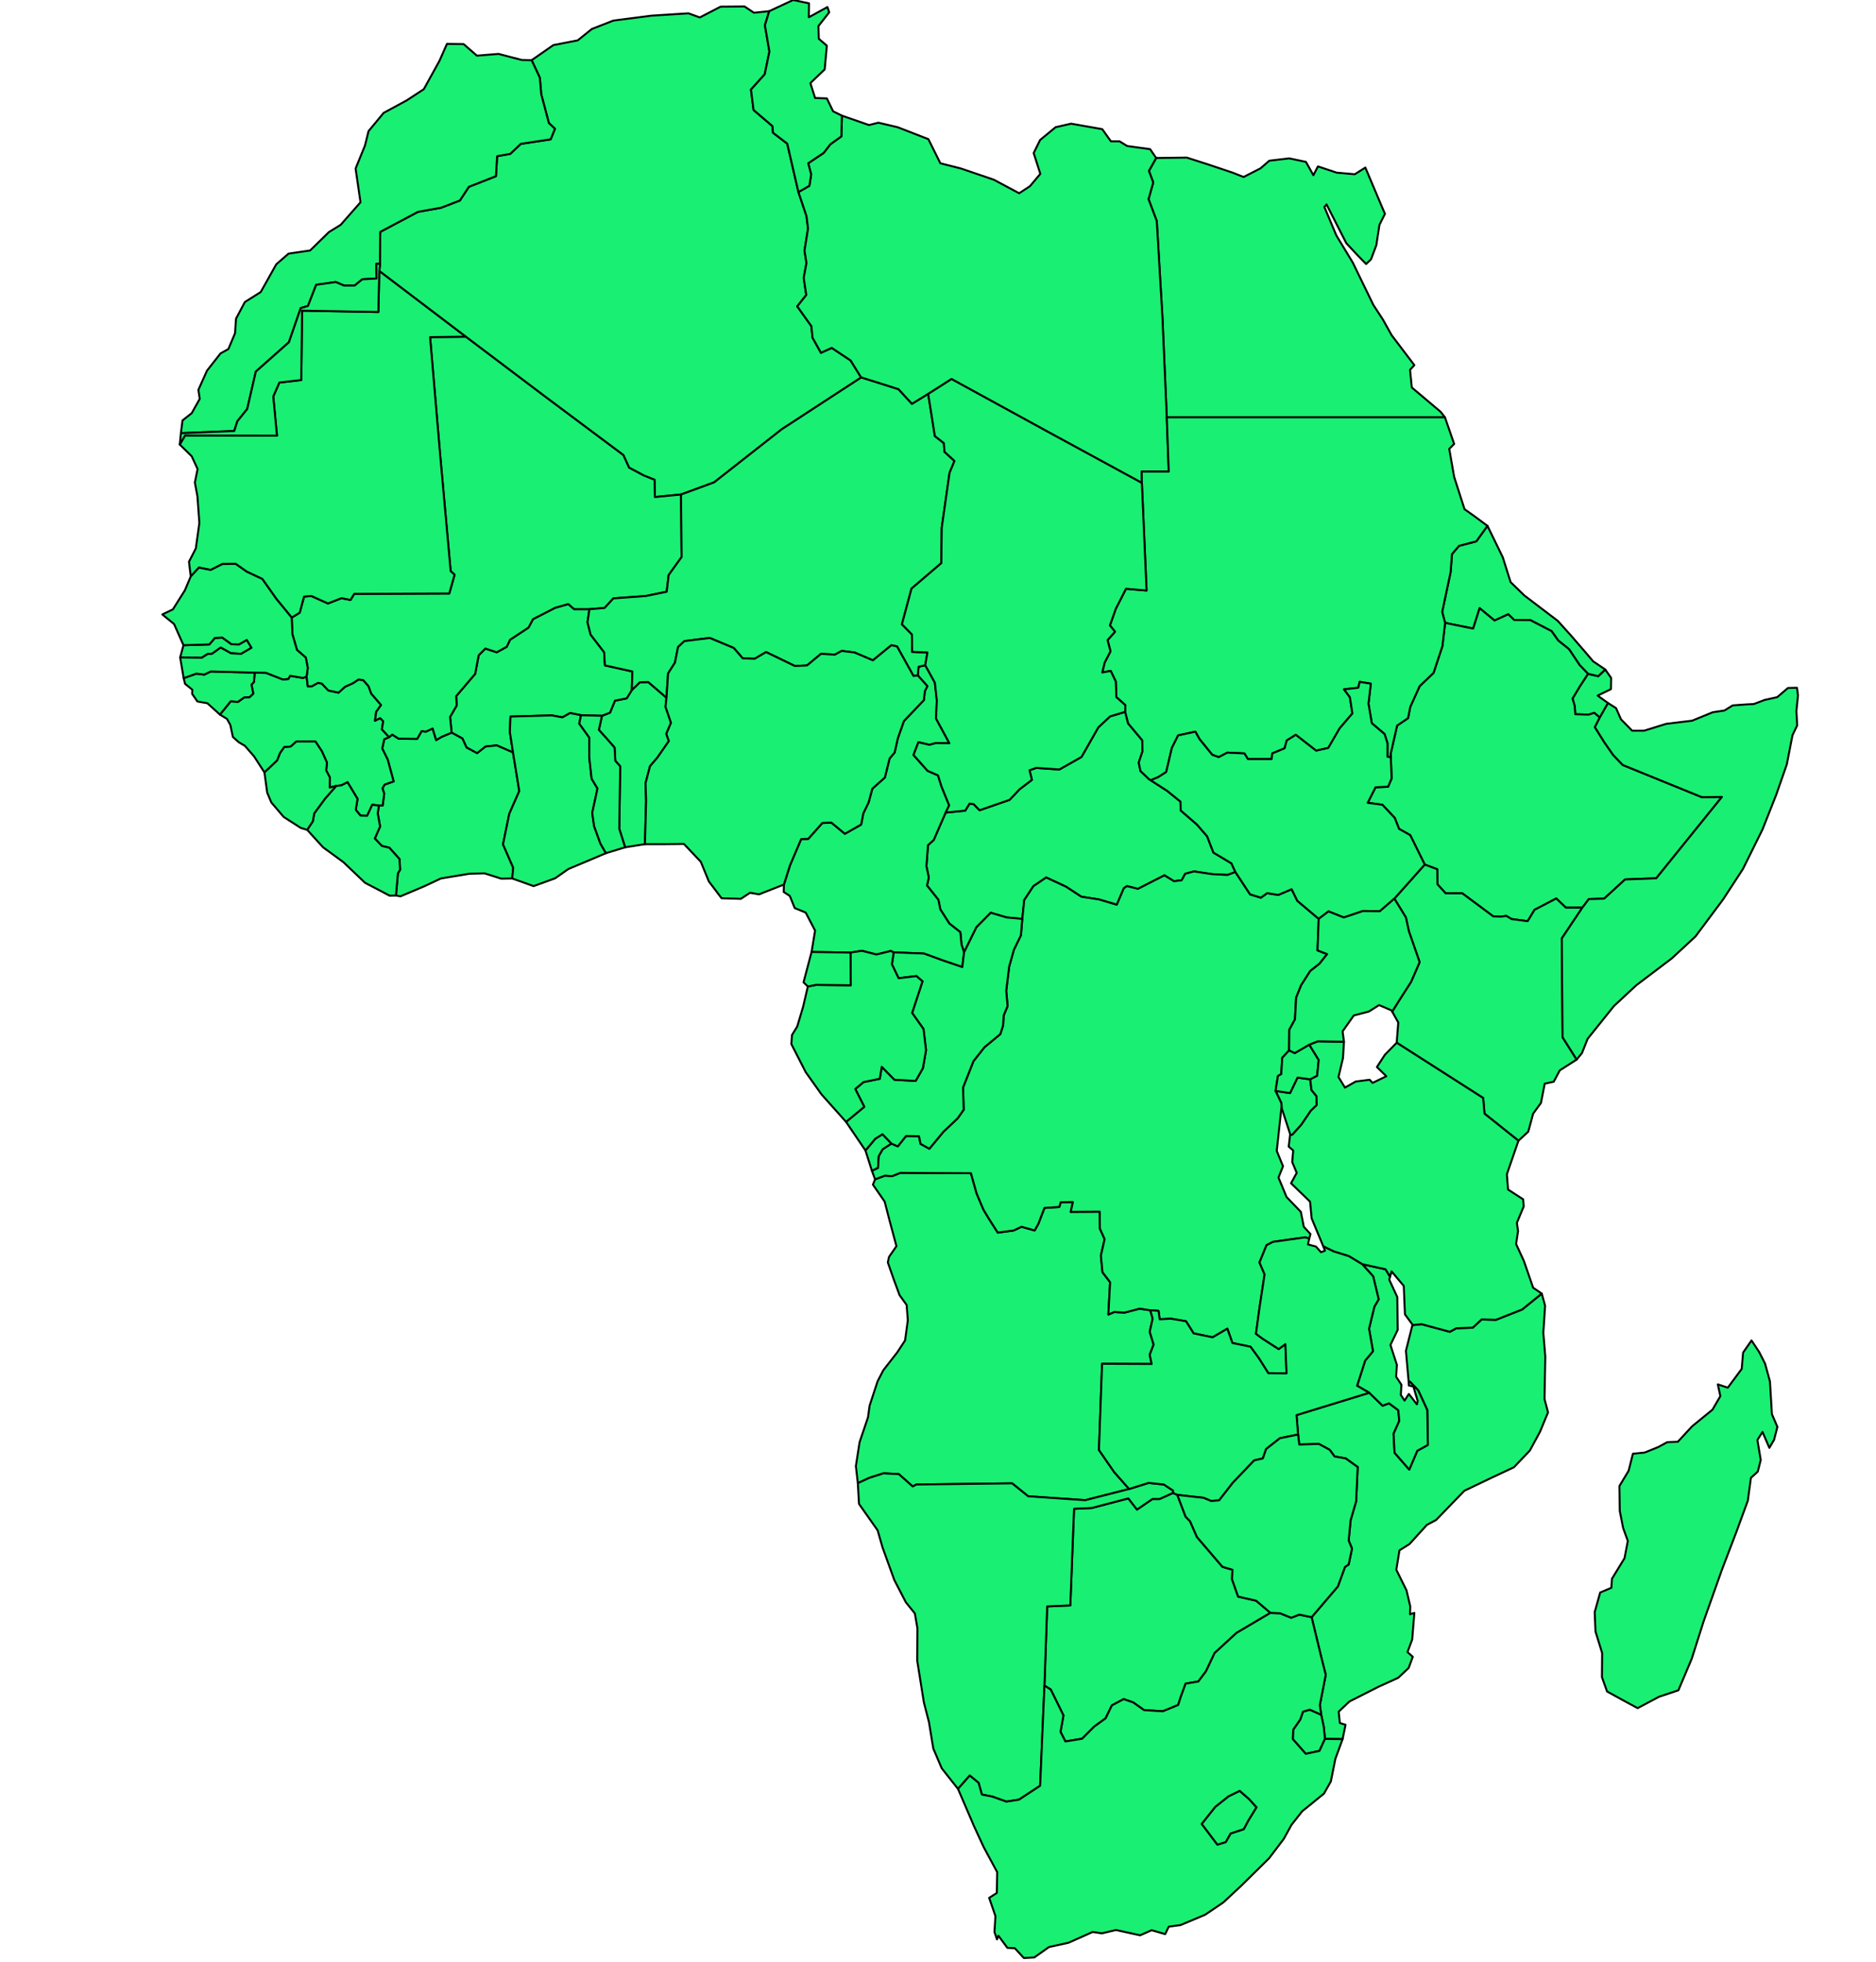 <svg width="957" height="1001" viewBox="0 0 957 1001" fill="none" xmlns="http://www.w3.org/2000/svg">
<g clip-path="url(#clip0_1318_116)">
<path d="M495.3 598.6L459.3 598.4L455 600.1L451.5 599.8L446.4 601.7L445.3 604.4L451.3 613.1L453.7 622.4L457.3 635.8L453.5 641.3L452.9 644.1L455.8 652.4L458.9 660.8L462.5 665.8L463.1 673.6L461.7 683.9L457.7 690L450.6 699.1L447.7 704.7L443.6 717.2L442.8 723.1L438.5 735.8L436.6 748L437.6 756.7L443.5 754L450.7 751.7L458.5 752.1L465.6 758.4L467.5 757.4L516.3 756.8L524.5 763.4L553.6 765.4L576 759.7L568.4 751.1L560.6 739.8L562.2 695.8L587.5 695.9L586.5 691.2L588.5 686L586.5 679.5L588 672.8L586.8 668.5L581.3 667.7L573.7 669.7L568.4 669.4L565.4 670.7L566.3 654.2L562.4 649.1L561.6 640.6L563.5 632.2L561.1 626.9L561 618.2L546.2 618.3L547.3 613.3L541.1 613.4L540.4 615.8L532.8 616.3L529.7 624.4L527.8 627.8L521.1 625.9L517.1 627.8L509 628.9L504.4 621.7L501.7 617.2L498.2 608.9L495.3 598.6ZM447.9 595.9L448.3 589.9L450.3 586.4L454.8 583.5L450.2 578.7L446.5 581L441.5 587L444.8 597.4L447.9 595.9Z" fill="#00ED63" fill-opacity="0.9" stroke="black" stroke-linejoin="round"/>
<path d="M669 556.1L668.4 550.7L661.9 549.8L658.1 557.7L650.7 556.6L653.7 562.9L653.8 565.3L658.1 578.5V579.1L659.3 578.9L663.8 573.9L668.7 566.7L671.7 563.8L671.6 559.3L669 556.1Z" fill="#00ED63" fill-opacity="0.9" stroke="black" stroke-linejoin="round"/>
<path d="M340 356L330.7 348L326.4 348.1L322.3 352.1L319.7 356.3L313.7 357.5L311.2 363.6L307.1 365.2L305.5 372.4L309.2 376.5L313.5 381.4L313.9 388.2L316.4 391L315.9 422.8L318.9 432.3L329 430.7L329.6 408.4L329.3 399.6L331.6 390.9L335.3 386.6L341.2 378.1L339.9 374.4L342.3 368.8L339.5 360.6L340 356Z" fill="#00ED63" fill-opacity="0.9" stroke="black" stroke-linejoin="round"/>
<path d="M300.7 310.8H292.9L289.9 308.2L283.2 310.1L271.9 315.9L269.6 320.2L260.2 326.4L258.5 330L253.4 332.8L247.6 330.9L244.2 334.3L242.4 343.8L232.7 355.2L233 359.9L229.6 365.8L230.4 373.8L235.9 376.8L238 381.4L243.4 384.3L247.7 380.9L253.4 380.3L261.7 383.9L260.1 373.5L260.4 365.6L281.5 365L286.9 366L290.8 363.8L296.4 364.9L307.1 365.2L311.2 363.6L313.7 357.5L319.7 356.3L322.3 352.1L322.6 342.6L308.6 339.5L308.2 332.8L301.3 323.8L299.7 317.5L300.7 310.8Z" fill="#00ED63" fill-opacity="0.9" stroke="black" stroke-linejoin="round"/>
<path d="M600.6 762.7L598.4 761.7L591.5 764.8H587.9L580 770.2L575.6 764.5L556.9 769.4L547.9 769.8L546 819.1L534.2 819.6L532.8 860L536 862L542.5 875.2L541 883.6L543.5 888.5L552 887.1L558.2 880.9L564 876.7L567.2 870.1L573.2 866.9L578.1 868.6L583.6 872.5L593.2 873.1L601 869.9L602.4 865.6L604.8 859L611.3 857.9L615.2 852.7L619.6 843.4L630.8 833.1L648.1 822.9L640.8 816.7L631.6 814.6L628.5 805.8L628.7 800.9L623.6 799.4L610.6 784.2L607.1 776.2L604.8 773.8L600.6 762.7Z" fill="#00ED63" fill-opacity="0.9" stroke="black" stroke-linejoin="round"/>
<path d="M587 398.1L586 397.4L581.8 393.4L580.9 389.1L582.8 383.4L582.7 377.7L575.5 369.1L574 363.2L566.3 365.5L560.3 371.1L551.7 386.2L540.4 392.6L528.6 391.8L525.2 393L526.4 397.9L520.1 402.7L515 408.1L499.7 413.4L496.7 410.3L494.6 410L492.4 413.6L482.4 414.6L476.3 428.6L473.4 431.2L472.6 441.9L473.8 447.7L472.9 451.8L478.7 459.1L479.7 464L484.3 471.2L489.9 475.6L490.5 481.9L491.8 485.9L498.1 473.1L505.4 465.7L513.6 468.1L521.5 468.8L522.5 459.2L527.2 452.1L533.7 447.7L543.8 452.4L551.6 457.5L560.6 458.9L569.7 461.6L573.3 453.2L574.9 452.1L580.5 453.5L594 446.6L598.9 449.6L602.8 449.1L604.6 445.8L609.1 444.6L618.3 446L626.2 446.4L630.2 444.9L628.2 440.5L619 435L615.8 426.7L610.6 420.7L602.3 413.5L602.2 409L595.4 403.5L587 398.1Z" fill="#00ED63" fill-opacity="0.9" stroke="black" stroke-linejoin="round"/>
<path d="M230.4 373.8L225.4 375.9L222.5 377.6L220.7 371.7L217.2 373.3L215.1 373L212.8 377L203.4 376.9L200.1 374.8L198.5 376.1L196 377.2L195 381.9L197.8 387.6L200.8 398.7L196.2 400.3L195.1 402.2L196 404.9L195.2 411H193.3L192.7 415L193.9 421.7L191.2 427.8L194.8 431.6L198.6 432.5L203.8 438.3L204.1 443.8L203 445.5L202 456.9L204.3 457.3L216.4 452.2L224.9 448.2L239.4 445.8L247.2 445.6L255.7 448.3L261.3 448.2L261.8 442.7L256.6 430.8L259.8 415.2L264.9 403.6L261.7 383.9L253.4 380.3L247.7 380.9L243.4 384.3L238 381.4L235.9 376.8L230.4 373.8Z" fill="#00ED63" fill-opacity="0.9" stroke="black" stroke-linejoin="round"/>
<path d="M477.5 366.6L477.9 357.4L476.9 348.3L472 339.4L468.6 340.2L468.2 344.6L473.1 350.1L471.8 352.6L471.3 357.2L461.1 367.9L458 376.7L456.4 383.9L453.8 387L451.4 396.7L445 402.4L443.1 409.4L440.4 415L439.3 420.7L431 425.4L424.1 419.7L419.5 419.9L412.3 428L408.7 428.1L403 441.5L399.9 451.3L399.8 455.1L402.9 457.1L405.4 463.3L411 465.6L415.8 474.8L414 485.7L433.9 486L439.7 485.1L447.1 487L454.4 485.2L455.9 485.9L471.3 486.5L481.2 490.1L490.9 493.4L491.8 485.9L490.5 481.9L489.9 475.6L484.3 471.2L479.7 464L478.7 459.1L472.9 451.8L473.8 447.7L472.6 441.9L473.4 431.2L476.3 428.6L482.4 414.6L484.2 410.9L480.3 401.3L478.5 395.6L473.2 393.3L466 385.2L468.5 378.7L474.1 380L477.5 379.1L484.3 379.2L477.5 366.6Z" fill="#00ED63" fill-opacity="0.9" stroke="black" stroke-linejoin="round"/>
<path d="M618.3 446L609.1 444.6L604.6 445.8L602.8 449.1L598.9 449.6L594 446.6L580.5 453.5L574.9 452.1L573.3 453.2L569.7 461.6L560.6 458.9L551.6 457.5L543.8 452.4L533.7 447.7L527.2 452.1L522.5 459.2L521.5 468.8L520.8 477.2L517.2 484.6L514.8 493.2L513.3 505.5L514 513.3L512 518.1L511.7 523.2L510.3 527.6L502.2 534.3L496.6 541.4L491.3 554.8L491.6 566.2L488.5 570.6L481.3 577.4L474.1 586.1L469.6 583.6L468.8 579.7L462.2 579.6L458 584.9L454.8 583.5L450.3 586.4L448.3 589.9L447.9 595.9L444.8 597.4L446.4 601.7L451.5 599.8L455 600.1L459.3 598.4L495.3 598.6L498.2 608.9L501.7 617.2L504.4 621.7L509 628.9L517.1 627.8L521.1 625.9L527.8 627.8L529.7 624.4L532.8 616.3L540.4 615.8L541.1 613.4L547.3 613.3L546.2 618.3L561 618.2L561.1 626.9L563.5 632.2L561.6 640.6L562.4 649.1L566.3 654.2L565.4 670.7L568.4 669.4L573.7 669.7L581.3 667.7L586.8 668.5L591 668.8L591.6 673.1L597.3 672.8L605 674.1L608.9 680.3L618.6 682.3L626.1 677.9L628.7 685.2L637.9 687.1L642.2 693L647 700.6L656.3 700.7L655.7 685.8L652.3 688.3L643.9 682.9L640.7 680.5L642.6 666.6L645.1 650.2L642.5 644.1L646.1 635.3L649.4 633.6L665.8 631.3L667.9 631.9L668.5 629.6L665.1 625.9L663.6 618.3L656.3 610.7L652.2 600.8L654.5 595L651.3 587.2L653.7 565.1L653.8 565.3L653.7 562.9L650.7 556.6L651.9 549L653.6 548L654.1 539.7L657.6 535.9L657.7 525.4L660.6 520.1L661.2 509L663.8 502.6L668.4 495.4L673.1 491.7L677 486.8L672.1 484.9L672.7 468.8L661.8 459.6L658.9 453.7L652.1 456.6L646.4 455.7L643.2 458L637.7 456.3L630.2 444.9L626.2 446.4L618.3 446Z" fill="#00ED63" fill-opacity="0.9" stroke="black" stroke-linejoin="round"/>
<path d="M521.5 468.8L513.6 468.1L505.4 465.7L498.1 473.1L491.8 485.9L490.9 493.4L481.2 490.1L471.3 486.5L455.9 485.9L455 492L458.4 499.1L467.5 498L470.6 500.7L465.3 516.8L471.1 525L472.4 535.8L470.8 545L467.1 551.5L456.3 550.9L449.8 544.3L448.8 550.4L440.5 552.1L436.3 555.6L440.9 564.7L431.6 572.4L441.5 587L446.5 581L450.2 578.7L454.8 583.5L458 584.9L462.2 579.6L468.8 579.7L469.6 583.6L474.1 586.1L481.3 577.4L488.5 570.6L491.6 566.2L491.3 554.8L496.6 541.4L502.2 534.3L510.3 527.6L511.7 523.2L512 518.1L514 513.3L513.3 505.5L514.8 493.2L517.2 484.6L520.8 477.2L521.5 468.8Z" fill="#00ED63" fill-opacity="0.9" stroke="black" stroke-linejoin="round"/>
<path d="M820.3 358.7L815 354.9L821.8 351.6L821.9 345.9L818.9 341.6L815.3 345L810.1 343.8L806.1 349.9L802.2 356.4L803.3 360.2L803.6 364.4L810.4 364.6L813.3 363.7L816.1 366.1L820.3 358.7Z" fill="#00ED63" fill-opacity="0.9" stroke="black" stroke-linejoin="round"/>
<path d="M392.4 5.7L384.6 6.5L379.8 3.3L367.6 3.4L357 8.9L351.2 6.8L332.3 8L312.9 10.5L301.9 14.8L294.7 20.6L282.3 23L271.2 30.7L275.4 39.7L276.1 48.1L280 62.8L283.1 65.7L280.9 71.1L265.7 73.4L260.3 78.5L253.6 79.7L253 89.9L239.2 95.3L234.6 102.3L225 106L213.2 108.1L194 118.3L193.8 134.6V135.6L193.5 138.3L237.6 171.8L277.6 202L318 232.2L320.9 238.6L328.4 242.6L333.9 244.8L334.1 253.6L347.4 252.3L364.3 246.1L398.8 219L439.3 192.6L433.9 183.9L424.3 177.5L418.8 180L414.5 172.3L413.9 166.4L406.7 156.3L411.3 150.5L410 141.8L411.4 134.2L410.4 127.9L412.2 116.6L411.4 110.2L407.3 98L401.6 73.3L394.3 67.7L394.1 64.4L384.4 56.1L383.1 45.7L390.1 37.9L392.5 26.3L390.2 12.9L392.4 5.7Z" fill="#00ED63" fill-opacity="0.9" stroke="black" stroke-linejoin="round"/>
<path d="M628.8 88.1L616.9 84.1L605.4 80.4L589.8 80.6L586.1 87.2L588.3 93.1L585.9 101.6L590.1 112.8L593 162L595.2 212.9H643.3H689.7H737.1L734.9 210.1L720.2 197.7L719.3 188.7L721.5 186.3L709.9 171L705.5 163.1L700.6 155.6L690.1 134L681.7 120.1L675.6 105.6L676.7 104.3L686.8 124.1L692.6 130.3L696.9 134.7L699.4 132.3L702.1 125.1L703.7 114.7L706.5 109.1L705 105.6L696.5 85.5L691.1 88.9L681.9 88.1L672.3 84.9L670 89.4L666.2 82.6L657.7 80.8L647.5 82L643 85.9L634.4 90.3L628.8 88.1Z" fill="#00ED63" fill-opacity="0.9" stroke="black" stroke-linejoin="round"/>
<path d="M777.6 303.8L770.6 297L766.6 284.3L758.8 268.3L753.1 276.2L744.3 278.5L740.7 282.7L740 291.9L735.7 312.2L737.2 317.8L751.5 320.7L754.8 310.3L762.4 316.6L769.4 313.4L772.4 316.3L780.7 316.4L791.5 322L794.9 326.8L800.4 331.2L805.8 339.3L810.1 343.8L815.3 345L818.9 341.6L812.7 337.4L808.7 332.7L801.8 324.7L794.7 316.8L777.6 303.8Z" fill="#00ED63" fill-opacity="0.9" stroke="black" stroke-linejoin="round"/>
<path d="M754.8 310.3L751.5 320.7L737.2 317.8L735.8 329.7L731.3 343.3L724.2 350.1L719.4 360.7L718.3 366.4L712.7 370.2L709.4 384.7L709.5 386.4L709.9 397.2L708.1 401.4L701.7 401.7L697.7 409.6L705.2 410.6L711.5 417.3L713.7 422.9L719.4 426.1L726.8 441.1L733.2 443.5L733.3 451.2L737.5 455.8H746L761.7 467.5L765.5 467.7L768.4 467.3L771.1 468.9L779.3 470L782.8 464.2L793.9 458.4L798.8 463.1H807.2L810.5 458.7L818.3 458.5L829 448.7L844.9 448.1L878.4 406.6L868.1 406.7L827.8 390.3L823 385.3L818.4 378.7L813.6 371L816.1 366.1L813.3 363.7L810.4 364.6L803.6 364.4L803.3 360.2L802.2 356.4L806.1 349.9L810.1 343.8L805.8 339.3L800.4 331.2L794.9 326.8L791.5 322L780.7 316.4L772.4 316.3L769.4 313.4L762.4 316.6L754.8 310.3Z" fill="#00ED63" fill-opacity="0.9" stroke="black" stroke-linejoin="round"/>
<path d="M455.9 485.9L454.4 485.2L447.1 487L439.7 485.1L433.9 486L434 502.7L416.3 502.5L412.1 503.3L409.7 513.6L406.7 523.7L404 528.1L403.7 532.7L411 547L419.1 558.4L431.6 572.4L440.9 564.7L436.3 555.6L440.5 552.1L448.8 550.4L449.8 544.3L456.3 550.9L467.1 551.5L470.8 545L472.4 535.8L471.1 525L465.3 516.8L470.6 500.7L467.5 498L458.4 499.1L455 492L455.9 485.9Z" fill="#00ED63" fill-opacity="0.9" stroke="black" stroke-linejoin="round"/>
<path d="M296.4 364.9L290.8 363.8L286.9 366L281.5 365L260.4 365.6L260.1 373.5L261.7 383.9L264.9 403.6L259.8 415.2L256.6 430.8L261.8 442.7L261.3 448.2L272.2 452.1L283.2 448.1L289.9 443.4L309.1 435.3L306.3 430.4L303.1 421.6L302.1 414.8L304.8 402.3L301.8 397.3L300.6 386.4V376.3L295.5 369.2L296.4 364.9Z" fill="#00ED63" fill-opacity="0.9" stroke="black" stroke-linejoin="round"/>
<path d="M156.4 345.2L154.6 345.9L148 344.8L147.1 346.4L144.4 346.7L135.7 343.3L129.9 343.2L129.6 347.9L128.3 349.3L129.2 353.9L127.3 355.7L124.6 355.8L121.4 358.1L117.7 357.8L112.2 364.6L115.8 366.8L117.5 369.9L118.8 376L121.8 378.7L124.9 380.5L129.6 385.9L134.9 394.1L141.4 388L142.9 384.2L145 381.2L148.3 380.9L151.2 378.3H160.9L164.2 383.3L166.8 389.1L166.4 393.1L168.3 396.7L168.2 401.8L171.5 401L174.1 400.7L177.3 399.1L182.4 407.6L181.5 413.2L183.9 416.1L187.3 416.2L189.9 410.6L193.3 411H195.2L196 404.9L195.1 402.2L196.2 400.3L200.8 398.7L197.8 387.6L195 381.9L196 377.2L198.5 376.1L194.8 372.1L195.5 368L193.9 366.4L191.3 367.7L191.9 363.2L194.4 359.7L189.4 353.9L188 350.1L185.3 347L182.9 346.7L180 348.6L176 350.4L172.7 353.4L167.5 352.3L164.2 348.8L162.2 348.4L159 350.2H157L156.4 345.2Z" fill="#00ED63" fill-opacity="0.9" stroke="black" stroke-linejoin="round"/>
<path d="M91.9 335.4L102.9 335.6L105.9 333.7L108.1 333.6L112.6 330.4L117.8 333.3L123 333.6L128.3 330.5L125.9 326.5L121.9 328.8L118.1 328.7L113.4 325.3L109.6 325.5L106.8 328.8L93.6 329.2L91.9 335.4Z" fill="#00ED63" fill-opacity="0.9" stroke="black" stroke-linejoin="round"/>
<path d="M129.9 343.2L107.5 342.6L104.2 344.2L100.2 343.7L93.7 346L94.4 348.9L98.1 351.9L98 354L100.7 357.9L105.8 358.8L112.2 364.6L117.7 357.8L121.4 358.1L124.6 355.8L127.3 355.7L129.2 353.9L128.3 349.3L129.6 347.9L129.9 343.2Z" fill="#00ED63" fill-opacity="0.9" stroke="black" stroke-linejoin="round"/>
<path d="M433.9 486L414 485.7L409.9 501.2L412.1 503.3L416.3 502.5L434 502.7L433.9 486Z" fill="#00ED63" fill-opacity="0.9" stroke="black" stroke-linejoin="round"/>
<path d="M807.2 463.1H798.8L793.9 458.4L782.8 464.2L779.3 470L771.1 468.9L768.4 467.3L765.5 467.7L761.7 467.5L746 455.8H737.5L733.3 451.2L733.2 443.5L726.8 441.1L718.7 450.2L711.3 458.5L717.2 468.1L718.7 475.1L724.2 490.9L719.8 501L713.9 510.2L710.4 515.8V516.5L713.3 521.7L712.5 532L756.6 560.2L757.3 568.2L774.6 582L779.6 577.4L782.1 568.2L786.1 562.7L788 552.9L792.6 551.9L795.7 546.1L804.3 540.6L797.1 529.2L796.7 478.8L807.2 463.1Z" fill="#00ED63" fill-opacity="0.9" stroke="black" stroke-linejoin="round"/>
<path d="M193.3 411L189.9 410.6L187.3 416.2L183.9 416.1L181.5 413.2L182.4 407.6L177.3 399.1L174.1 400.7L171.5 401L165.8 407.5L160.3 415L159.6 419L156.7 423.4L164.8 432.3L175.2 439.9L186.2 450.4L198.8 457L202 456.9L203 445.5L204.1 443.8L203.8 438.3L198.6 432.5L194.8 431.6L191.2 427.8L193.9 421.7L192.7 415L193.3 411Z" fill="#00ED63" fill-opacity="0.9" stroke="black" stroke-linejoin="round"/>
<path d="M589.8 80.6L586.7 76.1L575 74.5L571.1 72.1H566.7L562.3 65.9L546.4 63.1L538.5 64.9L530.6 71.4L527.3 78.1L530.7 88.7L525.4 95L519.9 98.6L507 91.7L490.3 86L479.7 83.3L473.6 71L457.9 64.9L448.1 62.6L443.3 63.8L429.5 59L429.2 69.6L423.6 73.6L420.2 78L412.3 83.3L413.8 89L412.9 94.8L407.3 98L411.4 110.2L412.2 116.6L410.4 127.9L411.4 134.2L410 141.8L411.3 150.5L406.7 156.3L413.9 166.4L414.5 172.3L418.8 180L424.3 177.5L433.9 183.9L439.3 192.6L458.3 198.6L465.2 206.1L473.5 201L485.4 193.4L533.8 219.9L582.5 246.4L582.4 240.6H596.2L595.2 212.9L593 162L590.1 112.8L585.9 101.6L588.3 93.1L586.1 87.2L589.8 80.6Z" fill="#00ED63" fill-opacity="0.9" stroke="black" stroke-linejoin="round"/>
<path d="M625.3 939.9L627.8 935.5L634.5 933.3L636.9 928.8L641 922.1L637.2 917.9L632.4 913.7L626.7 916.5L619.9 921.9L613 930.6L621 941.2L625.3 939.9Z" fill="#00ED63" fill-opacity="0.9" stroke="black" stroke-linejoin="round"/>
<path d="M271.2 30.7L266.2 30.6L254.3 27.5L243.3 28.4L236.5 22.5L228 22.4L224.2 31L216.2 45.5L207.5 51.2L195.7 57.6L188 66.9L186.2 74.2L181.4 86L183.9 103.2L173.8 114.7L167.8 118.4L158.2 127.8L147.2 129.4L141.1 134.7L140.9 134.9L133 149L124.9 154.1L120.4 162.6L119.9 170L116.5 178.1L112.5 180.3L105.6 189.1L101.2 198.9L101.9 203.5L97.8 210.8L93.1 214.5L92.3 220.9L92.5 221L119.5 219.9L121.1 214.9L126.1 208.7L130.5 189.6L147.4 174.6L153.4 157.2L157.1 156.1L161.3 145.3L171.3 143.9L175.5 145.7H180.9L184.8 142.5L192.1 142.1L192 134.6H193.8L194 118.3L213.2 108.1L225 106L234.6 102.3L239.2 95.3L253 89.9L253.6 79.7L260.3 78.5L265.7 73.4L280.9 71.1L283.1 65.7L280 62.8L276.1 48.1L275.4 39.7L271.2 30.7Z" fill="#00ED63" fill-opacity="0.9" stroke="black" stroke-linejoin="round"/>
<path d="M902.9 704.8L900.4 695.7L897.4 689.8L893.5 683.9L889.2 690.1L888.5 698.4L881.4 708L876.3 706.3L877.6 712.3L873.6 719.2L863.2 727.7L855.9 735.6L850.5 735.8L845.9 738.3L839 741.1L833 741.7L830.8 750.4L826.1 758.2L826.3 770.9L828 779.6L830.4 786.2L828.7 795L822.3 805.5L822 810.1L816.3 812.5L813.5 822.5L813.9 832.4L817.3 843.4L817.2 855.7L819.8 863L828.9 868L835.4 871.5L846.3 865.7L856.2 862.4L863 846.3L869.1 827.1L878.4 800.9L885.7 781.8L891.6 765.7L893.2 754L896.7 750.8L898.2 744.9L896.5 734.7L899.1 730.6L902.6 738.7L905 734.6L906.7 728L903.9 721.5L902.9 704.8Z" fill="#00ED63" fill-opacity="0.9" stroke="black" stroke-linejoin="round"/>
<path d="M347.4 252.3L334.1 253.6L333.9 244.8L328.4 242.6L320.9 238.6L318 232.2L277.6 202L237.6 171.8L219.4 172L224.5 231.7L229.9 291.4L231.9 293.2L229.2 302.8L180.7 303L178.8 306.1L174.2 305.2L167.3 307.9L158.9 304.1L155.1 304.4L152.9 312.6L148.8 315.1L149.2 323.7L151.5 331.6L156 335.5L157 340.8L156.4 345.2L157 350.2H159L162.2 348.4L164.2 348.8L167.5 352.3L172.7 353.4L176 350.4L180 348.6L182.9 346.7L185.3 347L188 350.1L189.4 353.9L194.4 359.7L191.9 363.2L191.3 367.7L193.9 366.4L195.5 368L194.8 372.1L198.5 376.1L200.1 374.8L203.4 376.9L212.8 377L215.1 373L217.2 373.3L220.7 371.7L222.5 377.6L225.4 375.9L230.4 373.8L229.6 365.8L233 359.9L232.7 355.2L242.4 343.8L244.2 334.3L247.6 330.9L253.4 332.8L258.5 330L260.2 326.4L269.6 320.2L271.9 315.9L283.2 310.1L289.9 308.2L292.9 310.8H300.7L308.4 310.2L312.9 305.3L329.4 304.1L340.1 301.9L341.1 293.4L347.7 284.2L347.4 252.3Z" fill="#00ED63" fill-opacity="0.9" stroke="black" stroke-linejoin="round"/>
<path d="M788.2 666.2L786.5 660L776.5 668.1L763.1 673.4L755.8 673.2L751.3 677.4L742.9 677.7L739.6 679.5L725.2 675.6L720.5 676.1L717.2 689.2L718.6 705H719.3L723.5 709.4L728.1 719.4L728.4 737.2L723 740.2L718.9 749.8L711.4 741.2L710.9 731.5L713.8 725L713.3 719.5L708.6 716L705.3 717.2L698.5 710.6L661.4 722L662.2 731.9L662.8 737L672.8 736.7L678.3 739.7L680.8 743.1L686.5 744.1L692.6 748.5L691.8 766L689 775.6L688 786L689.7 790.1L688 798.2L686.1 799.5L682.5 809.4L669.1 825.1L673.8 844.6L676.3 854.5L673.3 869.9L674 874.9L675.3 881.1L675.9 887.2L684.9 887.3L686.4 880L683.5 879.1L682.9 873.3L688.4 868.1L703.2 860.6L713.3 856L718.6 851L720.7 845.3L718 842.9L720.4 836.5L721.5 822.9L719.3 823.6L719.4 819.5L717.5 811.4L712.3 800.9L713.9 791L719 787.8L727.9 778L732.6 775.5L747 760.6L761 753.9L772.3 748.6L780.4 740.1L785.6 730.5L789.7 720.6L787.9 713.8L788.3 692.2L787.3 680L788.2 666.2Z" fill="#00ED63" fill-opacity="0.9" stroke="black" stroke-linejoin="round"/>
<path d="M237.6 171.8L193.5 138.3L193 159.2L154.1 158.5L153.7 193.9L142.5 195.2L139.4 202.3L141.3 222.3L94.4 222.2L91.7 226.8L97.8 232.8L100.8 239.3L99.4 246.2L100.7 253.1L101.7 266.8L99.9 279.8L96.4 286.6L97.3 294.1L101.5 289.6L107.5 290.8L113.4 287.8L120.2 287.7L125.9 291.7L133.8 295.4L141 305.6L148.8 315.1L152.9 312.6L155.1 304.4L158.9 304.1L167.3 307.9L174.2 305.2L178.8 306.1L180.7 303L229.2 302.8L231.9 293.2L229.9 291.4L224.5 231.7L219.4 172L237.6 171.8Z" fill="#00ED63" fill-opacity="0.9" stroke="black" stroke-linejoin="round"/>
<path d="M714.6 711.7L714.9 706.5L712.2 702.4L712.6 696.4L709.3 686.2L713 678.5L712.8 661.8L708.7 652.9L709.1 651.4L706.8 647.6L694.9 645L700.5 651.2L703.3 662.9L701.1 666.7L698.4 677.9L700.4 689.4L696.4 694.2L692.3 707L698.5 710.6L705.3 717.2L708.6 716L713.3 719.5L713.8 725L710.9 731.5L711.4 741.2L718.9 749.8L723 740.2L728.4 737.2L728.1 719.4L723.5 709.4L719.3 705H718.6L718.7 706.9L721 707.4L723.2 714.8L722.8 716.5L718.7 711.2L716.5 714.6L714.6 711.7Z" fill="#00ED63" fill-opacity="0.9" stroke="black" stroke-linejoin="round"/>
<path d="M576 759.7L553.6 765.4L524.5 763.4L516.3 756.8L467.5 757.4L465.6 758.4L458.5 752.1L450.7 751.7L443.5 754L437.6 756.7L438.2 767.3L447.7 780.8L450.2 789.5L456.2 806.1L462.1 817.5L466.7 823.2L468 830.8L467.9 847.3L471.3 868.6L473.9 878.7L476.1 892.1L480.4 902.2L488.7 912.7L494.7 905.9L499.2 909.6L500.9 915.6L506.1 916.6L513.4 919.2L519.8 918.2L530.6 911.1L532.8 860L534.2 819.6L546 819.1L547.9 769.8L556.9 769.4L575.6 764.5L580 770.2L587.9 764.8H591.5L598.4 761.7V760.5L593.7 757.4L585.9 756.6L576 759.7Z" fill="#00ED63" fill-opacity="0.9" stroke="black" stroke-linejoin="round"/>
<path d="M458.3 198.6L439.3 192.6L398.8 219L364.3 246.1L347.4 252.3L347.7 284.2L341.1 293.4L340.1 301.9L329.4 304.1L312.9 305.3L308.4 310.2L300.7 310.8L299.7 317.5L301.3 323.8L308.2 332.8L308.6 339.5L322.6 342.6L322.3 352.1L326.4 348.1L330.7 348L340 356L340.8 343.6L344.3 338.1L345.9 330.1L349.1 327.1L362.1 325.5L374.3 330.6L378.9 335.9L385 336.1L390.8 332.7L405.5 339.8L411.7 339.5L418.8 333.6L425.9 334L429.4 332.1L435.9 332.9L445.3 336.9L454.7 329.2L457.6 329.8L466 344.9L468.2 344.6L468.6 340.2L472 339.4L473.1 332.9L465.3 332.6L465.2 323.7L460.1 318.5L465 300.3L480.2 287.3L480.4 269.3L484.4 241.2L486.9 235.2L481.8 230.5L481.5 226.1L476.9 222.5L473.5 201L465.2 206.1L458.3 198.6Z" fill="#00ED63" fill-opacity="0.9" stroke="black" stroke-linejoin="round"/>
<path d="M468.2 344.6L466 344.9L457.6 329.8L454.7 329.2L445.3 336.9L435.9 332.9L429.4 332.1L425.9 334L418.8 333.6L411.7 339.5L405.5 339.8L390.8 332.7L385 336.1L378.9 335.9L374.3 330.6L362.1 325.5L349.1 327.1L345.9 330.1L344.3 338.1L340.8 343.6L340 356L339.5 360.6L342.3 368.8L339.9 374.4L341.2 378.1L335.3 386.6L331.6 390.9L329.3 399.6L329.6 408.4L329 430.7H339.7L348.9 430.6L357.5 439.7L361.6 449.7L368.1 458.3L377.9 458.6L382.6 455.5L387.2 456.3L399.9 451.3L403 441.5L408.7 428.1L412.3 428L419.5 419.9L424.1 419.7L431 425.4L439.3 420.7L440.4 415L443.1 409.4L445 402.4L451.4 396.7L453.8 387L456.4 383.9L458 376.7L461.1 367.9L471.3 357.2L471.8 352.6L473.1 350.1L468.2 344.6Z" fill="#00ED63" fill-opacity="0.9" stroke="black" stroke-linejoin="round"/>
<path d="M667.9 533L660.5 537.3L657.6 535.9L654.1 539.7L653.6 548L651.9 549L650.7 556.6L658.1 557.7L661.9 549.8L668.4 550.7L671.9 548.9L672.7 540.8L667.9 533Z" fill="#00ED63" fill-opacity="0.9" stroke="black" stroke-linejoin="round"/>
<path d="M193.8 134.6H192L192.1 142.1L184.8 142.5L180.9 145.7H175.5L171.3 143.9L161.3 145.3L157.1 156.1L153.4 157.2L147.4 174.6L130.5 189.6L126.1 208.7L121.1 214.9L119.5 219.9L92.5 221L92.3 220.9L91.7 226.8L94.4 222.2L141.3 222.3L139.4 202.3L142.5 195.2L153.7 193.9L154.1 158.5L193 159.2L193.5 138.3L193.8 135.6V134.6Z" fill="#00ED63" fill-opacity="0.9" stroke="black" stroke-linejoin="round"/>
<path d="M740 291.9L740.7 282.7L744.3 278.5L753.1 276.2L758.8 268.3L751.9 263.2L747.1 259.8L741.8 243.3L739.3 229L741.8 226.5L737.1 212.9H689.7H643.3H595.2L596.2 240.6H582.4L582.5 246.4L584.9 301.3L574.4 300.4L569.2 310.6L566.2 319.1L568.8 322.3L565 326.6L566.5 332.3L563.5 338.1L562.3 343.1L566.6 342.3L569.2 347.7L569.5 355.7L574.1 359.8L574 363.2L575.5 369.1L582.7 377.7L582.8 383.4L580.9 389.1L581.8 393.4L586 397.4L587 398.1L590.8 396.5L594.9 393.9L597.8 381.6L601 375.2L609.8 373.3L611.9 377.1L618.4 385.1L621.7 386.3L626.1 384L634.8 384.4L636.6 387.3H648.7L649 384.4L655.3 381.8L656.4 377.8L661 374.9L671.4 383L677.6 381.6L683.4 371.6L689.9 364L688.6 355.7L685.6 351.7L692.9 350.9L693.6 347.9L699.3 348.8L698.1 359L699.8 369L706.3 374.5L707.8 379.2V386.1L709.5 386.4L709.4 384.7L712.7 370.2L718.3 366.4L719.4 360.7L724.2 350.1L731.3 343.3L735.8 329.7L737.2 317.8L735.7 312.2L740 291.9Z" fill="#00ED63" fill-opacity="0.9" stroke="black" stroke-linejoin="round"/>
<path d="M707.8 379.2L706.3 374.5L699.8 369L698.1 359L699.3 348.8L693.6 347.9L692.9 350.9L685.6 351.7L688.6 355.7L689.9 364L683.4 371.6L677.6 381.6L671.4 383L661 374.9L656.4 377.8L655.3 381.8L649 384.4L648.7 387.3H636.6L634.8 384.4L626.1 384L621.7 386.3L618.4 385.1L611.9 377.1L609.8 373.3L601 375.2L597.8 381.6L594.9 393.9L590.8 396.5L587 398.1L595.4 403.5L602.2 409L602.3 413.5L610.6 420.7L615.8 426.7L619 435L628.2 440.5L630.2 444.9L637.7 456.3L643.2 458L646.4 455.7L652.1 456.6L658.9 453.7L661.8 459.6L672.7 468.8L677.7 465L685.5 468.1L695.3 464.8L703.9 464.9L711.3 458.5L718.7 450.2L726.8 441.1L719.4 426.1L713.7 422.9L711.5 417.3L705.2 410.6L697.7 409.6L701.7 401.7L708.1 401.4L709.9 397.2L709.5 386.4L707.8 386.1V379.2Z" fill="#00ED63" fill-opacity="0.9" stroke="black" stroke-linejoin="round"/>
<path d="M148.8 315.1L141 305.6L133.8 295.4L125.9 291.7L120.2 287.7L113.4 287.8L107.5 290.8L101.5 289.6L97.3 294.1L94.3 301.2L88.2 310.9L82.8 313.5L88.8 318.4L93.6 329.2L106.8 328.8L109.6 325.5L113.4 325.3L118.1 328.7L121.9 328.8L125.9 326.5L128.3 330.5L123 333.6L117.8 333.3L112.6 330.4L108.1 333.6L105.9 333.7L102.9 335.6L91.9 335.4L93.7 346L100.2 343.7L104.2 344.2L107.5 342.6L129.9 343.2L135.7 343.3L144.4 346.7L147.1 346.4L148 344.8L154.6 345.9L156.4 345.2L157 340.8L156 335.5L151.5 331.6L149.2 323.7L148.8 315.1Z" fill="#00ED63" fill-opacity="0.9" stroke="black" stroke-linejoin="round"/>
<path d="M171.5 401L168.2 401.8L168.3 396.7L166.4 393.1L166.8 389.1L164.2 383.3L160.9 378.3H151.2L148.3 380.9L145 381.2L142.9 384.2L141.4 388L134.9 394.1L136.3 404.4L138.4 409.4L144.7 416.8L153.4 422.4L156.7 423.4L159.6 419L160.3 415L165.8 407.5L171.5 401Z" fill="#00ED63" fill-opacity="0.9" stroke="black" stroke-linejoin="round"/>
<path d="M674 874.9L668.2 872.3L664.7 873.3L663.3 877.3L659.7 882.5L659.5 887.3L666.1 894.8L673.1 893.3L675.9 887.2L675.3 881.1L674 874.9Z" fill="#00ED63" fill-opacity="0.9" stroke="black" stroke-linejoin="round"/>
<path d="M582.5 246.4L533.8 219.9L485.4 193.4L473.5 201L476.9 222.5L481.5 226.1L481.8 230.5L486.9 235.2L484.4 241.2L480.4 269.3L480.2 287.3L465 300.3L460.1 318.5L465.2 323.7L465.3 332.6L473.1 332.9L472 339.4L476.9 348.3L477.9 357.4L477.5 366.6L484.3 379.2L477.5 379.1L474.1 380L468.5 378.7L466 385.2L473.2 393.3L478.5 395.6L480.3 401.3L484.2 410.9L482.4 414.6L492.4 413.6L494.6 410L496.7 410.3L499.7 413.4L515 408.1L520.1 402.7L526.4 397.9L525.2 393L528.6 391.8L540.4 392.6L551.7 386.2L560.3 371.1L566.3 365.5L574 363.2L574.1 359.8L569.5 355.7L569.2 347.7L566.6 342.3L562.3 343.1L563.5 338.1L566.5 332.3L565 326.6L568.8 322.3L566.2 319.1L569.2 310.6L574.4 300.4L584.9 301.3L582.5 246.4Z" fill="#00ED63" fill-opacity="0.9" stroke="black" stroke-linejoin="round"/>
<path d="M307.1 365.2L296.4 364.9L295.5 369.2L300.6 376.3V386.4L301.8 397.3L304.8 402.3L302.1 414.8L303.1 421.6L306.3 430.4L309.1 435.3L318.9 432.3L315.9 422.8L316.4 391L313.9 388.2L313.5 381.4L309.2 376.5L305.5 372.4L307.1 365.2Z" fill="#00ED63" fill-opacity="0.9" stroke="black" stroke-linejoin="round"/>
<path d="M429.5 59L425 56.8L421.8 50.2L415.8 50L413.4 42.4L420.7 35.4L421.8 23.3L417.7 19.8L417.5 13.3L423 6.3L422.1 3.6L412.6 8.8L412.7 1.7L404.6 0L392.4 5.7L390.2 12.9L392.5 26.3L390.1 37.9L383.1 45.7L384.4 56.1L394.1 64.4L394.3 67.7L401.6 73.3L407.3 98L412.9 94.8L413.8 89L412.3 83.3L420.2 78L423.6 73.6L429.2 69.6L429.5 59Z" fill="#00ED63" fill-opacity="0.9" stroke="black" stroke-linejoin="round"/>
<path d="M672.2 531.3L667.9 533L672.7 540.8L671.9 548.9L668.4 550.7L669 556.1L671.6 559.3L671.7 563.8L668.7 566.7L663.8 573.9L659.3 578.9L658.1 579.1L657.4 585L659.7 587L659.2 592.9L661.5 598.4L658.6 603.7L668.3 613.1L669.1 621.6L675 635.8L675.6 636.2L680.4 638.5L688.1 640.9L694.9 645L706.8 647.6L709.1 651.4L709.9 648.7L716.1 656.1L716.7 670.6L720.6 675.9L720.5 676.1L725.2 675.6L739.6 679.5L742.9 677.7L751.3 677.4L755.8 673.2L763.1 673.4L776.5 668.1L786.5 660L782.1 657L777.4 643.4L773.4 634.7L774.4 628.1L773.8 623.9L777.3 615.5L777 611.9L769.3 606.9L768.7 599.1L774.6 582L757.3 568.2L756.6 560.2L712.5 532L706.5 538.1L702.4 544.4L707.2 549.1L700.2 552.5L698.7 550.9L691.6 551.8L686.1 554.9L682.8 549.5L685.1 539.8L685.6 531.5L672.2 531.3Z" fill="#00ED63" fill-opacity="0.9" stroke="black" stroke-linejoin="round"/>
<path d="M711.3 458.5L703.9 464.9L695.3 464.8L685.5 468.1L677.7 465L672.7 468.8L672.1 484.9L677 486.8L673.1 491.7L668.4 495.4L663.8 502.6L661.2 509L660.6 520.1L657.7 525.4L657.6 535.9L660.5 537.3L667.9 533L672.2 531.3L685.6 531.5L684.9 526.2L690.6 518.1L698.3 516.1L703.5 512.8L709.8 515.5L710.4 516.5V515.8L713.9 510.2L719.8 501L724.2 490.9L718.7 475.1L717.2 468.1L711.3 458.5Z" fill="#00ED63" fill-opacity="0.9" stroke="black" stroke-linejoin="round"/>
<path d="M522.3 999L527.6 998.7L535.1 993.4L545.1 991.2L557.4 985.7L562.1 986.4L569.3 984.7L581.6 987.4L587.5 984.8L594.4 986.8L596.2 983L602.2 982.2L614.8 976.9L624.1 970.6L633 962.3L647.4 948.1L654.9 938.2L658.8 931.1L664.3 924.1L666.8 922.1L675.4 915.1L678.9 908.9L681.2 897.4L684.9 887.3L675.9 887.2L673.1 893.3L666.1 894.8L659.5 887.3L659.7 882.5L663.3 877.3L664.7 873.3L668.2 872.3L674 874.9L673.3 869.9L676.3 854.5L673.8 844.6L669.1 825.1L662.8 823.8L658.7 825.4L653 823.1L648.1 822.9L630.8 833.1L619.6 843.4L615.2 852.7L611.3 857.9L604.8 859L602.4 865.6L601 869.9L593.2 873.1L583.6 872.5L578.1 868.6L573.2 866.9L567.2 870.1L564 876.7L558.2 880.9L552 887.1L543.5 888.5L541 883.6L542.5 875.2L536 862L532.8 860L530.6 911.1L519.8 918.2L513.4 919.2L506.1 916.6L500.9 915.6L499.2 909.6L494.7 905.9L488.7 912.7L496.4 930.6V930.7L501.8 942.4L508.7 955.2L508.5 965.8L504.6 968.3L507.8 977.6L507.3 985.7L508.6 989.5L509.3 987.6L513.9 993.8L517.7 994L522.3 999ZM625.3 939.9L621 941.2L613 930.6L619.9 921.9L626.7 916.5L632.4 913.7L637.2 917.9L641 922.1L636.9 928.8L634.5 933.3L627.8 935.5L625.3 939.9Z" fill="#00ED63" fill-opacity="0.9" stroke="black" stroke-linejoin="round"/>
<path d="M671.3 636L667.2 634.9L667.9 631.9L665.8 631.3L649.4 633.6L646.1 635.3L642.5 644.1L645.1 650.2L642.6 666.6L640.7 680.5L643.9 682.9L652.3 688.3L655.7 685.8L656.3 700.7L647 700.6L642.2 693L637.9 687.1L628.7 685.2L626.1 677.9L618.6 682.3L608.9 680.3L605 674.1L597.3 672.8L591.6 673.1L591 668.8L586.8 668.5L588 672.8L586.5 679.5L588.5 686L586.5 691.2L587.5 695.9L562.2 695.8L560.6 739.8L568.4 751.1L576 759.7L585.9 756.6L593.7 757.4L598.4 760.5V761.7L600.6 762.7L614 764.2L617.8 765.8L621.9 765.5L628.9 756.5L639.8 745.1L644.2 744.1L645.9 739.3L652.9 733.8L662.2 731.9L661.4 722L698.5 710.6L692.3 707L696.4 694.2L700.4 689.4L698.4 677.9L701.1 666.7L703.3 662.9L700.5 651.2L694.9 645L688.1 640.9L680.4 638.5L675.6 636.2L675 635.8L675.9 638.1L673.9 638.9L671.3 636Z" fill="#00ED63" fill-opacity="0.9" stroke="black" stroke-linejoin="round"/>
<path d="M669.1 825.1L682.5 809.4L686.1 799.5L688 798.2L689.7 790.1L688 786L689 775.6L691.8 766L692.6 748.5L686.5 744.1L680.8 743.1L678.3 739.7L672.8 736.7L662.8 737L662.2 731.9L652.9 733.8L645.9 739.3L644.2 744.1L639.8 745.1L628.9 756.5L621.9 765.5L617.8 765.8L614 764.2L600.6 762.7L604.8 773.8L607.1 776.2L610.6 784.2L623.6 799.4L628.7 800.9L628.5 805.8L631.6 814.6L640.8 816.7L648.1 822.9L653 823.1L658.7 825.4L662.8 823.8L669.1 825.1Z" fill="#00ED63" fill-opacity="0.9" stroke="black" stroke-linejoin="round"/>
<path d="M832.6 372.8L826.9 367L824.4 361.3L820.3 358.7L816.1 366.1L813.6 371L818.4 378.7L823 385.3L827.8 390.3L868.1 406.7L878.4 406.6L844.9 448.1L829 448.7L818.3 458.5L810.5 458.7L807.2 463.1L796.7 478.8L797.1 529.2L804.3 540.6L807 537.3L809.9 530L823.3 513.3L834.7 502.7L852.8 489L864.9 477.8L879 458.9L889.1 443.4L899.1 423.2L906.1 405.5L911.5 390L914.4 375.1L916.8 370.1L916.4 362.8L917.2 354.8L916.7 350.9L912.1 351L906.6 355.7L900.2 357.1L894.7 359.2L890.8 359.4L883.9 359.9L879.7 362.5L873.7 363.4L863.2 367.7L850 369.3L838.7 372.8H832.6Z" fill="#00ED63" fill-opacity="0.9" stroke="black" stroke-linejoin="round"/>
</g>
<defs>
<clipPath id="clip0_1318_116">
<rect width="1000" height="1001" fill="white"/>
</clipPath>
</defs>
</svg>
